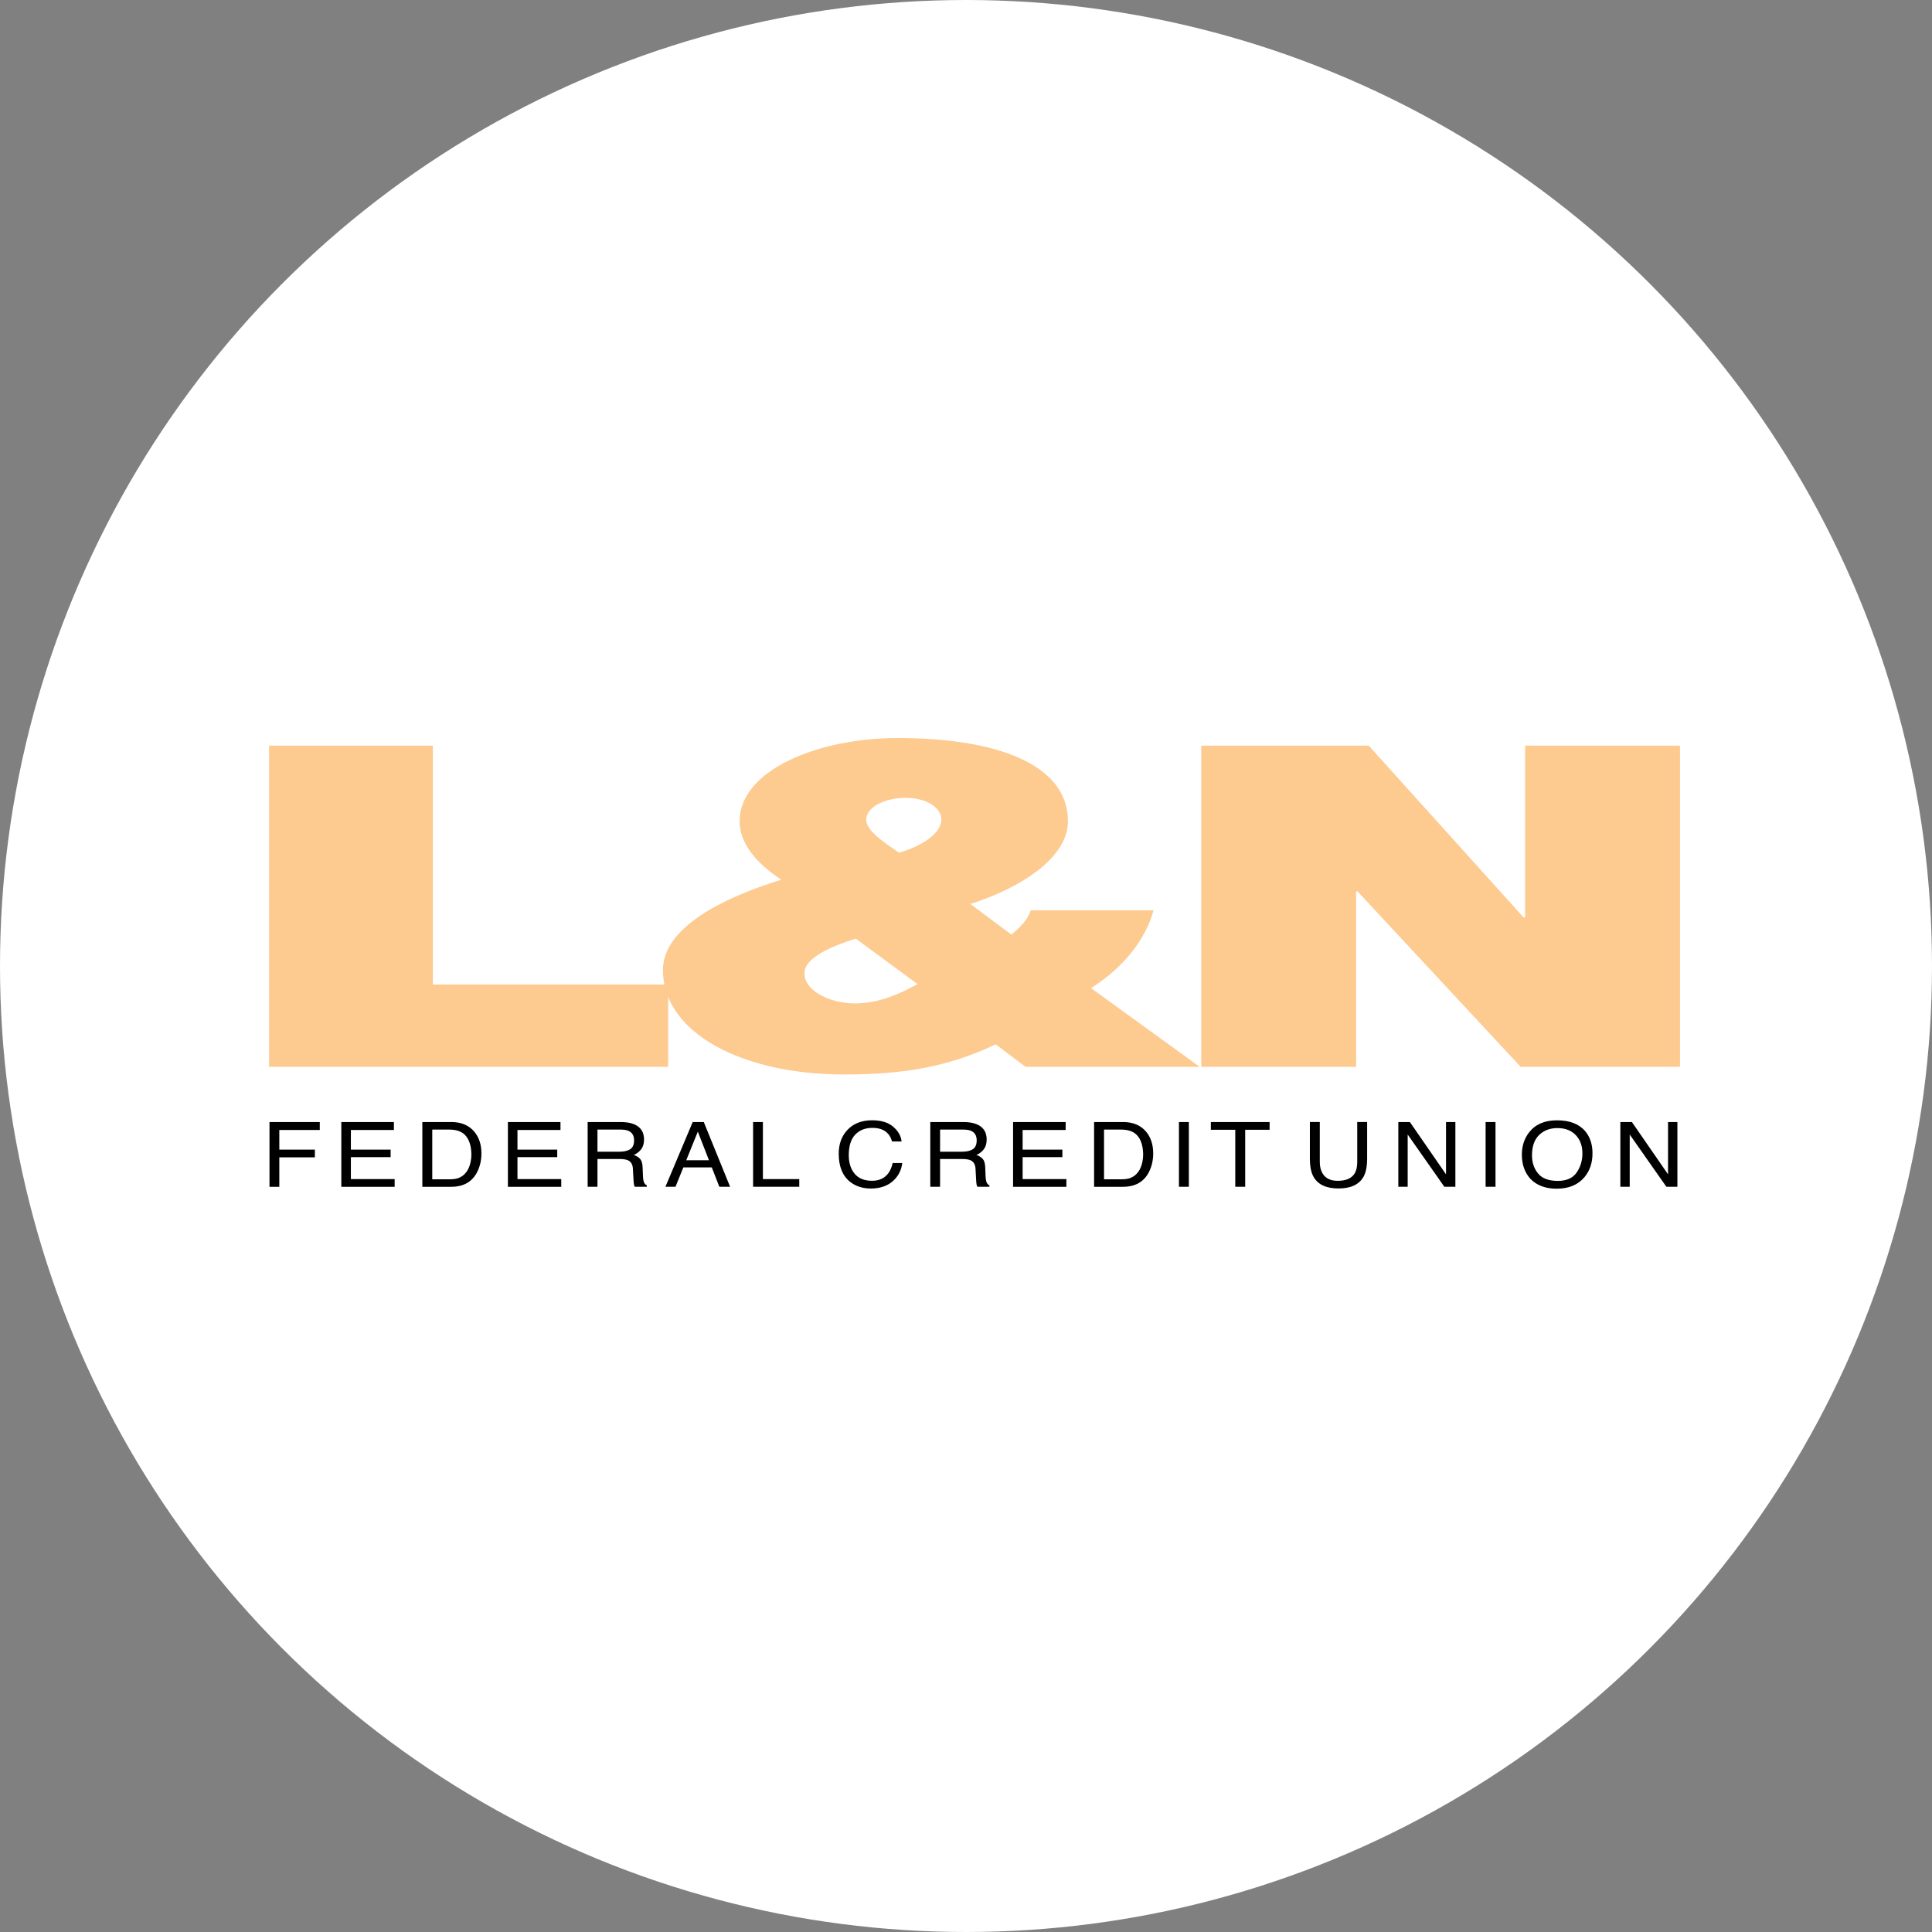 <svg width="96" height="96" viewBox="0 0 96 96" fill="none" xmlns="http://www.w3.org/2000/svg">
<rect x="0" y="0" width="96" height="96" fill="#808080" stroke="none"/>
<circle cx="48" cy="48" r="47" fill="white" stroke="white" stroke-width="2"/>
<path d="M13.392 55.753H15.89V56.148H13.879V57.124H15.646V57.508H13.879V58.971H13.391V55.753H13.392ZM16.96 55.753H19.573V56.148H17.435V57.124H19.41V57.497H17.435V58.588H19.61V58.971H16.96V55.753ZM20.986 55.753H22.424C22.913 55.753 23.292 55.91 23.561 56.224C23.802 56.508 23.922 56.87 23.922 57.313C23.922 57.654 23.85 57.963 23.709 58.24C23.459 58.728 23.029 58.971 22.419 58.971H20.986V55.753ZM22.329 58.599C22.491 58.599 22.624 58.583 22.727 58.553C22.912 58.497 23.065 58.387 23.183 58.224C23.277 58.094 23.345 57.928 23.386 57.726C23.41 57.604 23.422 57.492 23.422 57.388C23.422 56.989 23.335 56.68 23.162 56.459C22.989 56.239 22.71 56.128 22.325 56.128H21.479V58.598H22.329V58.599ZM25.237 55.753H27.85V56.148H25.713V57.124H27.689V57.497H25.713V58.588H27.888V58.971H25.237V55.753ZM29.2 55.753H30.837C31.107 55.753 31.329 55.789 31.504 55.861C31.836 55.998 32.002 56.252 32.002 56.621C32.002 56.813 31.958 56.971 31.869 57.094C31.78 57.217 31.656 57.316 31.495 57.39C31.636 57.441 31.742 57.508 31.812 57.591C31.883 57.674 31.922 57.809 31.931 57.997L31.948 58.428C31.954 58.55 31.964 58.641 31.983 58.701C32.012 58.803 32.065 58.869 32.14 58.898V58.97H31.541C31.525 58.942 31.512 58.907 31.503 58.862C31.493 58.819 31.484 58.733 31.478 58.608L31.448 58.071C31.438 57.861 31.352 57.72 31.193 57.649C31.102 57.61 30.96 57.59 30.767 57.59H29.688V58.97H29.2V55.753ZM30.784 57.228C31.007 57.228 31.182 57.187 31.312 57.106C31.442 57.023 31.507 56.877 31.507 56.663C31.507 56.434 31.416 56.278 31.235 56.194C31.138 56.151 31.009 56.129 30.847 56.129H29.688V57.228H30.784ZM34.42 55.753H34.971L36.278 58.97H35.743L35.368 58.007H33.955L33.565 58.97H33.065L34.42 55.753ZM35.228 57.652L34.675 56.231L34.099 57.652H35.228ZM37.42 55.753H37.908V58.587H39.715V58.97H37.421V55.753H37.42ZM44.384 55.988C44.633 56.202 44.772 56.447 44.799 56.719H44.323C44.27 56.511 44.165 56.348 44.006 56.227C43.848 56.106 43.626 56.044 43.34 56.044C42.992 56.044 42.711 56.156 42.496 56.379C42.282 56.602 42.175 56.943 42.175 57.403C42.175 57.78 42.271 58.086 42.465 58.32C42.659 58.554 42.948 58.672 43.331 58.672C43.683 58.672 43.953 58.549 44.138 58.302C44.235 58.172 44.309 58.001 44.357 57.79H44.833C44.791 58.129 44.653 58.412 44.417 58.642C44.134 58.918 43.752 59.057 43.273 59.057C42.86 59.057 42.513 58.943 42.231 58.717C41.861 58.418 41.676 57.954 41.676 57.329C41.676 56.854 41.815 56.464 42.093 56.161C42.394 55.831 42.807 55.666 43.336 55.666C43.786 55.666 44.136 55.773 44.384 55.988ZM46.225 55.753H47.861C48.131 55.753 48.354 55.789 48.528 55.861C48.86 55.998 49.027 56.252 49.027 56.621C49.027 56.813 48.982 56.971 48.894 57.094C48.805 57.217 48.68 57.316 48.519 57.39C48.66 57.441 48.766 57.508 48.836 57.591C48.908 57.674 48.947 57.809 48.955 57.997L48.972 58.428C48.977 58.55 48.989 58.641 49.007 58.701C49.036 58.803 49.089 58.869 49.164 58.898V58.97H48.566C48.55 58.942 48.536 58.907 48.527 58.862C48.517 58.819 48.508 58.733 48.502 58.608L48.473 58.071C48.462 57.861 48.376 57.72 48.217 57.649C48.127 57.61 47.985 57.59 47.791 57.59H46.712V58.97H46.225V55.753ZM47.808 57.228C48.031 57.228 48.207 57.187 48.336 57.106C48.466 57.023 48.531 56.877 48.531 56.663C48.531 56.434 48.44 56.278 48.26 56.194C48.162 56.151 48.033 56.129 47.871 56.129H46.712V57.228H47.808ZM50.339 55.753H52.952V56.148H50.814V57.124H52.789V57.497H50.814V58.588H52.988V58.971H50.339V55.753ZM54.366 55.753H55.805C56.294 55.753 56.672 55.91 56.942 56.224C57.182 56.508 57.302 56.87 57.302 57.313C57.302 57.654 57.23 57.963 57.089 58.24C56.839 58.728 56.409 58.971 55.799 58.971H54.365V55.753H54.366ZM55.709 58.599C55.87 58.599 56.004 58.583 56.108 58.553C56.292 58.497 56.444 58.387 56.563 58.224C56.657 58.094 56.725 57.928 56.766 57.726C56.79 57.604 56.802 57.492 56.802 57.388C56.802 56.989 56.715 56.68 56.542 56.459C56.369 56.239 56.09 56.128 55.705 56.128H54.859V58.598H55.709V58.599ZM58.581 55.753H59.073V58.97H58.581V55.753ZM63.086 55.753V56.137H61.873V58.97H61.38V56.137H60.167V55.753H63.086ZM65.58 55.753V57.742C65.58 57.976 65.63 58.17 65.729 58.324C65.875 58.558 66.122 58.674 66.47 58.674C66.886 58.674 67.17 58.548 67.319 58.296C67.4 58.159 67.44 57.973 67.44 57.741V55.752H67.932V57.559C67.932 57.954 67.873 58.259 67.753 58.472C67.533 58.861 67.118 59.054 66.509 59.054C65.898 59.054 65.485 58.86 65.267 58.472C65.147 58.259 65.087 57.954 65.087 57.559V55.752H65.58V55.753ZM69.482 55.753H70.056L71.852 58.352V55.753H72.317V58.97H71.769L69.947 56.374V58.97H69.482V55.753ZM73.819 55.753H74.311V58.97H73.819V55.753ZM78.772 56.213C79.01 56.498 79.13 56.862 79.13 57.307C79.13 57.787 78.993 58.187 78.721 58.504C78.4 58.878 77.944 59.066 77.351 59.066C76.797 59.066 76.361 58.902 76.044 58.576C75.762 58.26 75.62 57.861 75.62 57.38C75.62 56.944 75.741 56.572 75.983 56.263C76.293 55.867 76.752 55.668 77.36 55.668C77.996 55.666 78.466 55.849 78.772 56.213ZM78.341 58.264C78.532 57.989 78.629 57.672 78.629 57.314C78.629 56.936 78.518 56.631 78.297 56.401C78.075 56.17 77.773 56.054 77.389 56.054C77.017 56.054 76.713 56.169 76.477 56.398C76.242 56.627 76.124 56.963 76.124 57.409C76.124 57.766 76.225 58.066 76.427 58.311C76.629 58.557 76.956 58.678 77.408 58.678C77.839 58.678 78.15 58.54 78.341 58.264ZM80.513 55.753H81.088L82.884 58.352V55.753H83.349V58.97H82.802L80.98 56.374V58.97H80.514V55.753H80.513Z" fill="black"/>
<path d="M13.37 37.052H21.509V48.92H33.2V53.01H13.37V37.052Z" fill="#FDCA90"/>
<path d="M49.478 51.892C47.073 53.032 44.853 53.39 41.931 53.39C36.862 53.39 32.94 51.311 32.94 48.204C32.94 46.081 35.937 44.605 38.823 43.712C37.601 42.908 36.751 41.924 36.751 40.807C36.751 38.259 40.673 36.672 44.593 36.672C49.514 36.672 53.065 37.969 53.065 40.807C53.065 42.617 50.735 44.114 48.219 44.919L50.254 46.439C50.734 46.059 51.104 45.634 51.215 45.232H57.319C56.949 46.596 55.914 48.026 54.212 49.099L59.614 53.01H50.957L49.478 51.892ZM42.523 46.64C41.449 46.975 39.969 47.557 39.969 48.361C39.969 49.232 41.228 49.859 42.485 49.859C43.668 49.859 44.705 49.39 45.592 48.898L42.523 46.64ZM44.668 42.371C45.703 42.081 46.776 41.454 46.776 40.717C46.776 40.136 46.036 39.644 45.001 39.644C44.076 39.644 43.041 40.047 43.041 40.74C43.041 41.299 44.003 41.902 44.668 42.371ZM59.689 37.052H68.013L75.708 45.59H75.781V37.052H83.477V53.01H75.56L67.457 44.293H67.384V53.01H59.689V37.052Z" fill="#FDCA90"/>
</svg>
